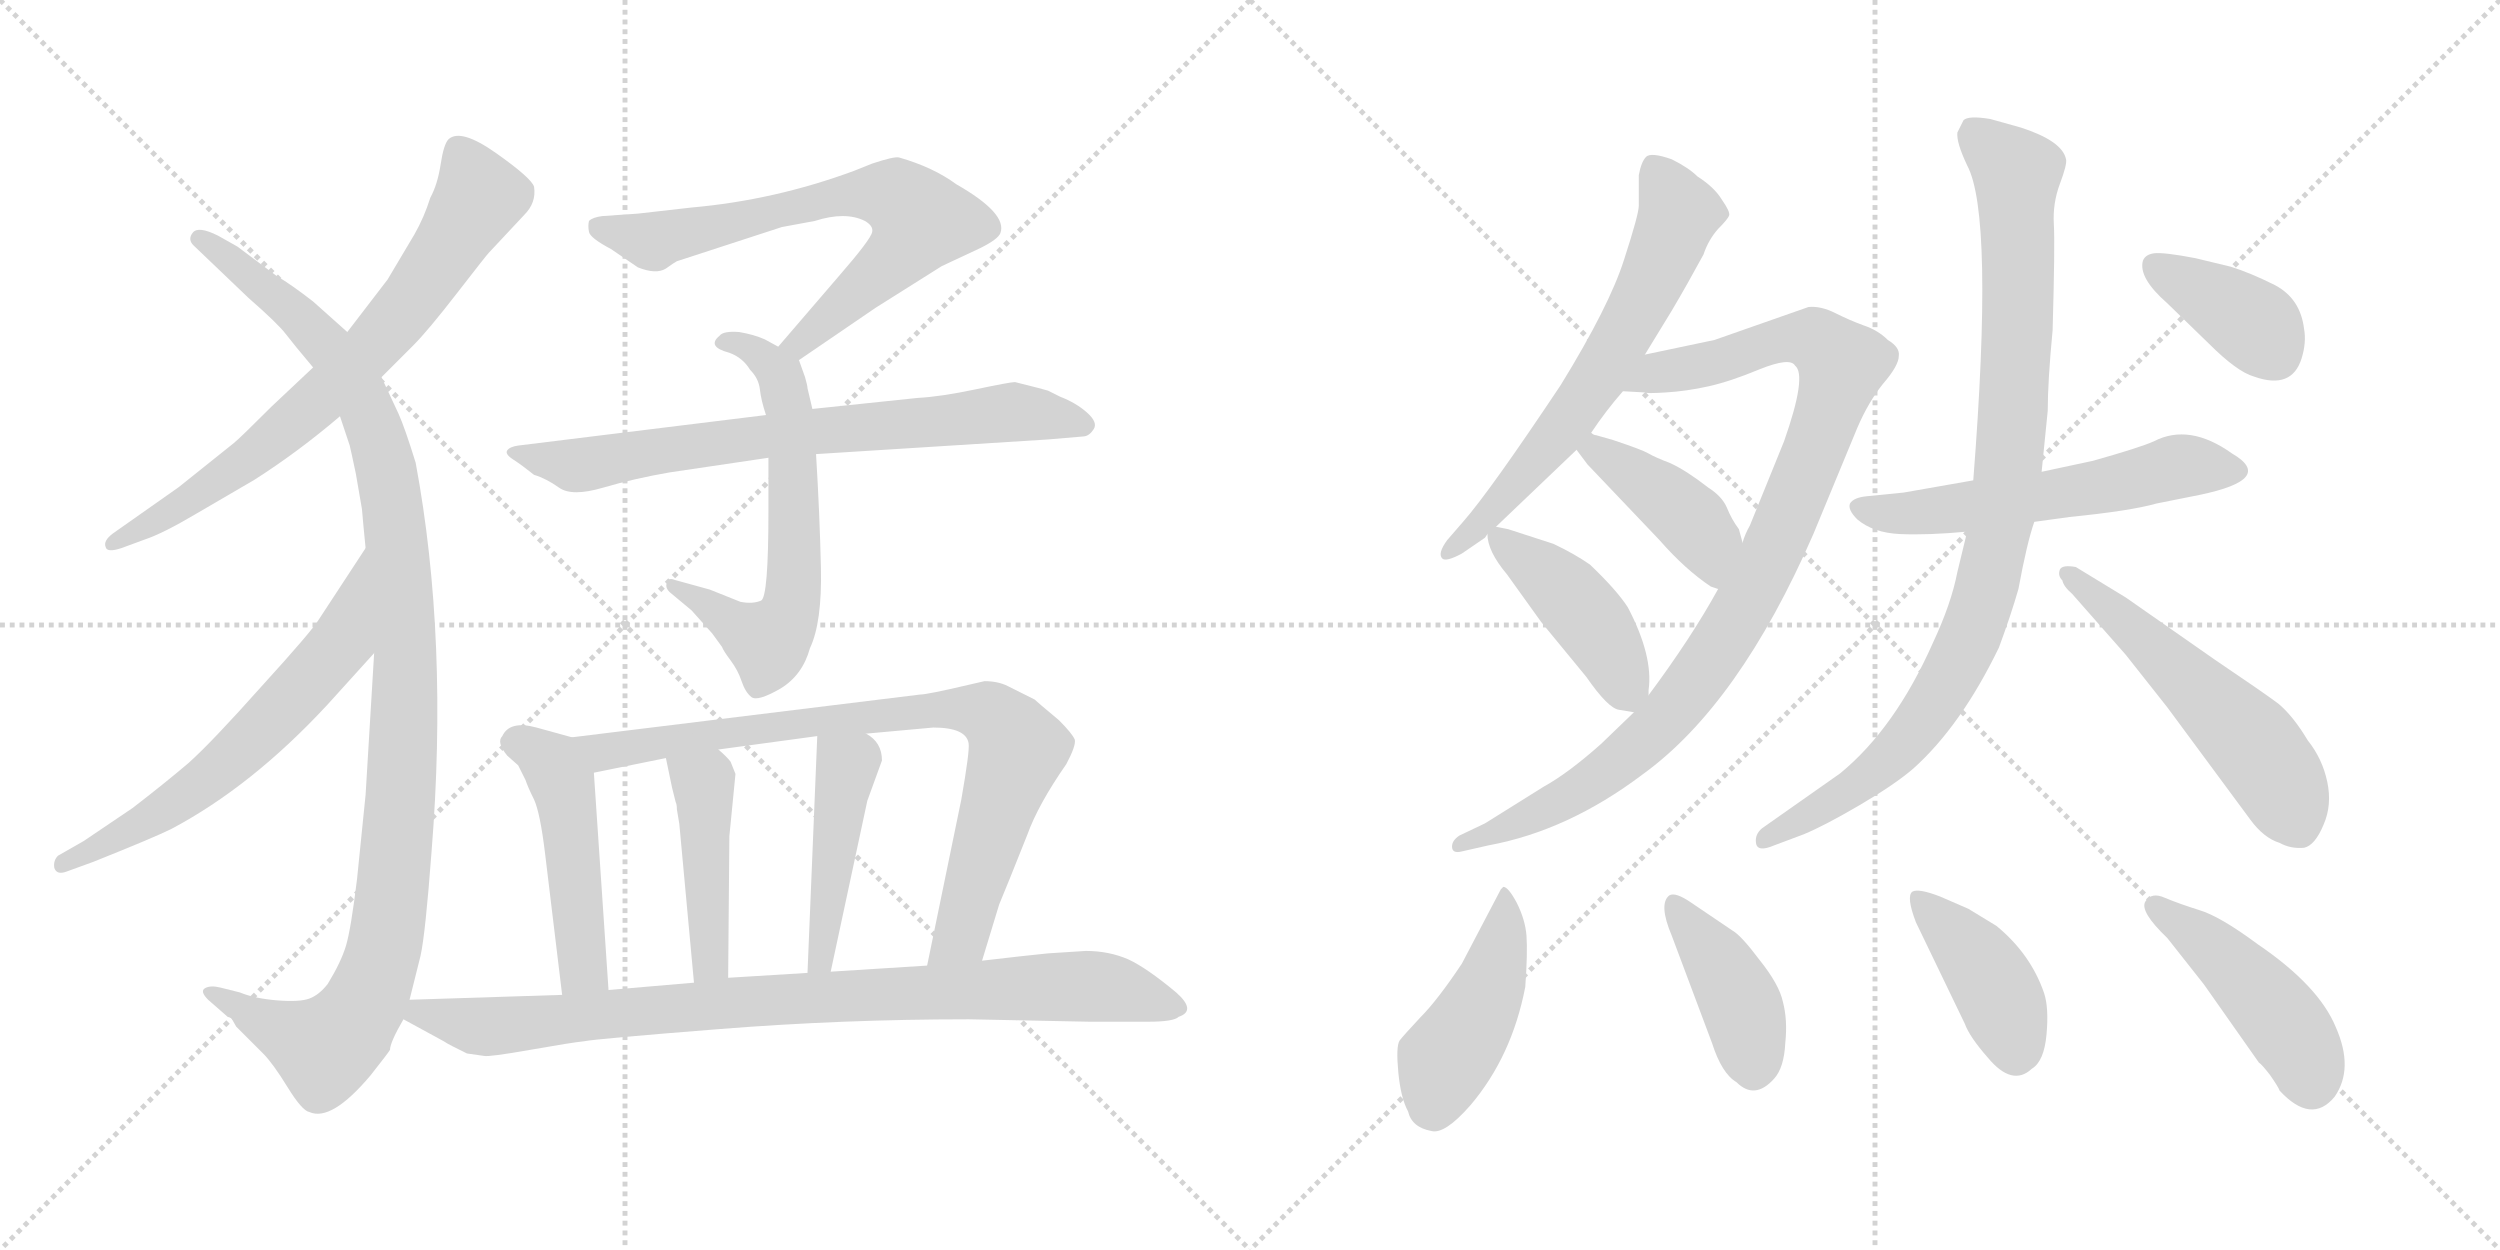 <svg version="1.1" viewBox="0 0 2048 1024" xmlns="http://www.w3.org/2000/svg">
  <g stroke="lightgray" stroke-dasharray="1,1" stroke-width="1" transform="scale(4, 4)">
    <line x1="0" y1="0" x2="256" y2="256"></line>
    <line x1="256" y1="0" x2="0" y2="256"></line>
    <line x1="128" y1="0" x2="128" y2="256"></line>
    <line x1="0" y1="128" x2="256" y2="128"></line>
    <line x1="256" y1="0" x2="512" y2="256"></line>
    <line x1="512" y1="0" x2="256" y2="256"></line>
    <line x1="384" y1="0" x2="384" y2="256"></line>
    <line x1="256" y1="128" x2="512" y2="128"></line>
  </g>
<g transform="scale(1, -1) translate(0, -850)">
   <style type="text/css">
    @keyframes keyframes0 {
      from {
       stroke: black;
       stroke-dashoffset: 718;
       stroke-width: 128;
       }
       70% {
       animation-timing-function: step-end;
       stroke: black;
       stroke-dashoffset: 0;
       stroke-width: 128;
       }
       to {
       stroke: black;
       stroke-width: 1024;
       }
       }
       #make-me-a-hanzi-animation-0 {
         animation: keyframes0 0.834s both;
         animation-delay: 0s;
         animation-timing-function: linear;
       }
    @keyframes keyframes1 {
      from {
       stroke: black;
       stroke-dashoffset: 1100;
       stroke-width: 128;
       }
       78% {
       animation-timing-function: step-end;
       stroke: black;
       stroke-dashoffset: 0;
       stroke-width: 128;
       }
       to {
       stroke: black;
       stroke-width: 1024;
       }
       }
       #make-me-a-hanzi-animation-1 {
         animation: keyframes1 1.145s both;
         animation-delay: 0.834s;
         animation-timing-function: linear;
       }
    @keyframes keyframes2 {
      from {
       stroke: black;
       stroke-dashoffset: 623;
       stroke-width: 128;
       }
       67% {
       animation-timing-function: step-end;
       stroke: black;
       stroke-dashoffset: 0;
       stroke-width: 128;
       }
       to {
       stroke: black;
       stroke-width: 1024;
       }
       }
       #make-me-a-hanzi-animation-2 {
         animation: keyframes2 0.757s both;
         animation-delay: 1.979s;
         animation-timing-function: linear;
       }
    @keyframes keyframes3 {
      from {
       stroke: black;
       stroke-dashoffset: 686;
       stroke-width: 128;
       }
       69% {
       animation-timing-function: step-end;
       stroke: black;
       stroke-dashoffset: 0;
       stroke-width: 128;
       }
       to {
       stroke: black;
       stroke-width: 1024;
       }
       }
       #make-me-a-hanzi-animation-3 {
         animation: keyframes3 0.808s both;
         animation-delay: 2.736s;
         animation-timing-function: linear;
       }
    @keyframes keyframes4 {
      from {
       stroke: black;
       stroke-dashoffset: 625;
       stroke-width: 128;
       }
       67% {
       animation-timing-function: step-end;
       stroke: black;
       stroke-dashoffset: 0;
       stroke-width: 128;
       }
       to {
       stroke: black;
       stroke-width: 1024;
       }
       }
       #make-me-a-hanzi-animation-4 {
         animation: keyframes4 0.759s both;
         animation-delay: 3.545s;
         animation-timing-function: linear;
       }
    @keyframes keyframes5 {
      from {
       stroke: black;
       stroke-dashoffset: 726;
       stroke-width: 128;
       }
       70% {
       animation-timing-function: step-end;
       stroke: black;
       stroke-dashoffset: 0;
       stroke-width: 128;
       }
       to {
       stroke: black;
       stroke-width: 1024;
       }
       }
       #make-me-a-hanzi-animation-5 {
         animation: keyframes5 0.841s both;
         animation-delay: 4.303s;
         animation-timing-function: linear;
       }
    @keyframes keyframes6 {
      from {
       stroke: black;
       stroke-dashoffset: 479;
       stroke-width: 128;
       }
       61% {
       animation-timing-function: step-end;
       stroke: black;
       stroke-dashoffset: 0;
       stroke-width: 128;
       }
       to {
       stroke: black;
       stroke-width: 1024;
       }
       }
       #make-me-a-hanzi-animation-6 {
         animation: keyframes6 0.64s both;
         animation-delay: 5.144s;
         animation-timing-function: linear;
       }
    @keyframes keyframes7 {
      from {
       stroke: black;
       stroke-dashoffset: 819;
       stroke-width: 128;
       }
       73% {
       animation-timing-function: step-end;
       stroke: black;
       stroke-dashoffset: 0;
       stroke-width: 128;
       }
       to {
       stroke: black;
       stroke-width: 1024;
       }
       }
       #make-me-a-hanzi-animation-7 {
         animation: keyframes7 0.917s both;
         animation-delay: 5.784s;
         animation-timing-function: linear;
       }
    @keyframes keyframes8 {
      from {
       stroke: black;
       stroke-dashoffset: 440;
       stroke-width: 128;
       }
       59% {
       animation-timing-function: step-end;
       stroke: black;
       stroke-dashoffset: 0;
       stroke-width: 128;
       }
       to {
       stroke: black;
       stroke-width: 1024;
       }
       }
       #make-me-a-hanzi-animation-8 {
         animation: keyframes8 0.608s both;
         animation-delay: 6.701s;
         animation-timing-function: linear;
       }
    @keyframes keyframes9 {
      from {
       stroke: black;
       stroke-dashoffset: 447;
       stroke-width: 128;
       }
       59% {
       animation-timing-function: step-end;
       stroke: black;
       stroke-dashoffset: 0;
       stroke-width: 128;
       }
       to {
       stroke: black;
       stroke-width: 1024;
       }
       }
       #make-me-a-hanzi-animation-9 {
         animation: keyframes9 0.614s both;
         animation-delay: 7.309s;
         animation-timing-function: linear;
       }
    @keyframes keyframes10 {
      from {
       stroke: black;
       stroke-dashoffset: 886;
       stroke-width: 128;
       }
       74% {
       animation-timing-function: step-end;
       stroke: black;
       stroke-dashoffset: 0;
       stroke-width: 128;
       }
       to {
       stroke: black;
       stroke-width: 1024;
       }
       }
       #make-me-a-hanzi-animation-10 {
         animation: keyframes10 0.971s both;
         animation-delay: 7.922s;
         animation-timing-function: linear;
       }
    @keyframes keyframes11 {
      from {
       stroke: black;
       stroke-dashoffset: 639;
       stroke-width: 128;
       }
       68% {
       animation-timing-function: step-end;
       stroke: black;
       stroke-dashoffset: 0;
       stroke-width: 128;
       }
       to {
       stroke: black;
       stroke-width: 1024;
       }
       }
       #make-me-a-hanzi-animation-11 {
         animation: keyframes11 0.77s both;
         animation-delay: 8.893s;
         animation-timing-function: linear;
       }
    @keyframes keyframes12 {
      from {
       stroke: black;
       stroke-dashoffset: 971;
       stroke-width: 128;
       }
       76% {
       animation-timing-function: step-end;
       stroke: black;
       stroke-dashoffset: 0;
       stroke-width: 128;
       }
       to {
       stroke: black;
       stroke-width: 1024;
       }
       }
       #make-me-a-hanzi-animation-12 {
         animation: keyframes12 1.04s both;
         animation-delay: 9.663s;
         animation-timing-function: linear;
       }
    @keyframes keyframes13 {
      from {
       stroke: black;
       stroke-dashoffset: 415;
       stroke-width: 128;
       }
       57% {
       animation-timing-function: step-end;
       stroke: black;
       stroke-dashoffset: 0;
       stroke-width: 128;
       }
       to {
       stroke: black;
       stroke-width: 1024;
       }
       }
       #make-me-a-hanzi-animation-13 {
         animation: keyframes13 0.588s both;
         animation-delay: 10.704s;
         animation-timing-function: linear;
       }
    @keyframes keyframes14 {
      from {
       stroke: black;
       stroke-dashoffset: 429;
       stroke-width: 128;
       }
       58% {
       animation-timing-function: step-end;
       stroke: black;
       stroke-dashoffset: 0;
       stroke-width: 128;
       }
       to {
       stroke: black;
       stroke-width: 1024;
       }
       }
       #make-me-a-hanzi-animation-14 {
         animation: keyframes14 0.599s both;
         animation-delay: 11.291s;
         animation-timing-function: linear;
       }
    @keyframes keyframes15 {
      from {
       stroke: black;
       stroke-dashoffset: 564;
       stroke-width: 128;
       }
       65% {
       animation-timing-function: step-end;
       stroke: black;
       stroke-dashoffset: 0;
       stroke-width: 128;
       }
       to {
       stroke: black;
       stroke-width: 1024;
       }
       }
       #make-me-a-hanzi-animation-15 {
         animation: keyframes15 0.709s both;
         animation-delay: 11.89s;
         animation-timing-function: linear;
       }
    @keyframes keyframes16 {
      from {
       stroke: black;
       stroke-dashoffset: 929;
       stroke-width: 128;
       }
       75% {
       animation-timing-function: step-end;
       stroke: black;
       stroke-dashoffset: 0;
       stroke-width: 128;
       }
       to {
       stroke: black;
       stroke-width: 1024;
       }
       }
       #make-me-a-hanzi-animation-16 {
         animation: keyframes16 1.006s both;
         animation-delay: 12.599s;
         animation-timing-function: linear;
       }
    @keyframes keyframes17 {
      from {
       stroke: black;
       stroke-dashoffset: 541;
       stroke-width: 128;
       }
       64% {
       animation-timing-function: step-end;
       stroke: black;
       stroke-dashoffset: 0;
       stroke-width: 128;
       }
       to {
       stroke: black;
       stroke-width: 1024;
       }
       }
       #make-me-a-hanzi-animation-17 {
         animation: keyframes17 0.69s both;
         animation-delay: 13.605s;
         animation-timing-function: linear;
       }
    @keyframes keyframes18 {
      from {
       stroke: black;
       stroke-dashoffset: 379;
       stroke-width: 128;
       }
       55% {
       animation-timing-function: step-end;
       stroke: black;
       stroke-dashoffset: 0;
       stroke-width: 128;
       }
       to {
       stroke: black;
       stroke-width: 1024;
       }
       }
       #make-me-a-hanzi-animation-18 {
         animation: keyframes18 0.558s both;
         animation-delay: 14.296s;
         animation-timing-function: linear;
       }
    @keyframes keyframes19 {
      from {
       stroke: black;
       stroke-dashoffset: 445;
       stroke-width: 128;
       }
       59% {
       animation-timing-function: step-end;
       stroke: black;
       stroke-dashoffset: 0;
       stroke-width: 128;
       }
       to {
       stroke: black;
       stroke-width: 1024;
       }
       }
       #make-me-a-hanzi-animation-19 {
         animation: keyframes19 0.612s both;
         animation-delay: 14.854s;
         animation-timing-function: linear;
       }
    @keyframes keyframes20 {
      from {
       stroke: black;
       stroke-dashoffset: 408;
       stroke-width: 128;
       }
       57% {
       animation-timing-function: step-end;
       stroke: black;
       stroke-dashoffset: 0;
       stroke-width: 128;
       }
       to {
       stroke: black;
       stroke-width: 1024;
       }
       }
       #make-me-a-hanzi-animation-20 {
         animation: keyframes20 0.582s both;
         animation-delay: 15.466s;
         animation-timing-function: linear;
       }
    @keyframes keyframes21 {
      from {
       stroke: black;
       stroke-dashoffset: 411;
       stroke-width: 128;
       }
       57% {
       animation-timing-function: step-end;
       stroke: black;
       stroke-dashoffset: 0;
       stroke-width: 128;
       }
       to {
       stroke: black;
       stroke-width: 1024;
       }
       }
       #make-me-a-hanzi-animation-21 {
         animation: keyframes21 0.584s both;
         animation-delay: 16.048s;
         animation-timing-function: linear;
       }
    @keyframes keyframes22 {
      from {
       stroke: black;
       stroke-dashoffset: 453;
       stroke-width: 128;
       }
       60% {
       animation-timing-function: step-end;
       stroke: black;
       stroke-dashoffset: 0;
       stroke-width: 128;
       }
       to {
       stroke: black;
       stroke-width: 1024;
       }
       }
       #make-me-a-hanzi-animation-22 {
         animation: keyframes22 0.619s both;
         animation-delay: 16.633s;
         animation-timing-function: linear;
       }
</style>
<path d="M 312.5 541.0 L 338.5 567.0 Q 350.5 579.0 374.5 610.0 Q 398.5 641.0 400.5 643.0 L 429.5 674.0 Q 439.5 684.0 437.5 697.0 Q 435.5 704.0 406.5 724.5 Q 377.5 745.0 367.5 736.0 Q 363.5 732.0 361.0 715.5 Q 358.5 699.0 352.5 688.0 Q 347.5 672.0 339.5 658.0 L 317.5 621.0 L 284.5 578.0 L 256.5 549.0 L 222.5 517.0 Q 196.5 491.0 191.5 487.0 L 146.5 451.0 L 92.5 413.0 Q 84.5 407.0 86.5 402.0 Q 87.5 397.0 99.5 401.0 L 118.5 408.0 Q 133.5 413.0 160.5 429.0 L 208.5 457.0 Q 244.5 480.0 278.5 509.0 L 312.5 541.0 Z" fill="lightgray"></path> 
<path d="M 335.5 31.0 L 344.5 67.0 Q 348.5 85.0 353.5 152.0 Q 367.5 326.0 340.5 471.0 Q 331.5 500.0 326.5 511.0 L 312.5 541.0 L 284.5 578.0 L 256.5 603.0 Q 238.5 617.0 226.5 624.0 L 194.5 648.0 L 178.5 657.0 Q 162.5 665.0 158.0 659.5 Q 153.5 654.0 158.5 649.0 L 203.5 606.0 Q 227.5 585.0 234.0 576.5 Q 240.5 568.0 256.5 549.0 L 278.5 509.0 L 286.5 485.0 Q 287.5 481.0 291.5 462.0 L 296.5 433.0 Q 297.5 421.0 299.5 401.0 L 306.5 315.0 L 299.5 199.0 L 292.5 130.0 Q 287.5 89.0 283.5 75.5 Q 279.5 62.0 268.5 44.0 Q 261.5 35.0 253.5 32.0 Q 245.5 29.0 227.0 30.5 Q 208.5 32.0 196.5 37.0 L 180.5 41.0 Q 172.5 43.0 168.0 40.5 Q 163.5 38.0 170.5 31.0 L 186.5 17.0 L 189.5 16.0 L 193.5 9.0 L 215.5 -13.0 Q 223.5 -21.0 235.5 -40.5 Q 247.5 -60.0 253.5 -61.0 Q 271.5 -69.0 303.5 -31.0 Q 318.5 -12.0 319.5 -10.0 Q 319.5 -4.0 330.5 15.0 L 335.5 31.0 Z" fill="lightgray"></path> 
<path d="M 299.5 401.0 L 261.5 343.0 Q 255.5 333.0 214.5 288.0 Q 173.5 242.0 154.5 225.0 Q 134.5 208.0 108.5 188.0 L 68.5 161.0 L 47.5 149.0 Q 43.5 145.0 44.5 139.0 Q 46.5 133.0 54.5 136.0 L 76.5 144.0 Q 126.5 164.0 140.5 171.0 Q 206.5 206.0 268.5 273.0 L 306.5 315.0 C 326.5 337.0 315.5 426.0 299.5 401.0 Z" fill="lightgray"></path> 
<path d="M 654.5 555.0 L 717.5 598.0 L 771.5 632.0 L 803.5 647.0 Q 817.5 654.0 819.5 659.0 Q 825.5 675.0 783.5 699.0 Q 764.5 713.0 736.5 721.0 Q 732.5 722.0 714.5 716.0 L 699.5 710.0 Q 634.5 686.0 566.5 680.0 L 522.5 675.0 L 493.5 673.0 Q 485.5 672.0 482.5 669.0 Q 481.5 665.0 482.5 660.0 Q 483.5 655.0 500.5 646.0 L 522.5 631.0 Q 537.5 625.0 545.5 630.0 Q 552.5 635.0 554.5 636.0 L 640.5 664.0 L 667.5 669.0 Q 692.5 677.0 708.5 669.0 Q 715.5 665.0 714.5 660.0 Q 713.5 654.0 686.5 623.0 L 637.5 566.0 C 617.5 543.0 629.5 538.0 654.5 555.0 Z" fill="lightgray"></path> 
<path d="M 665.5 515.0 L 661.5 532.0 Q 661.5 534.0 659.5 541.0 L 654.5 555.0 C 653.5 557.0 653.5 557.0 637.5 566.0 L 626.5 572.0 Q 617.5 576.0 605.5 578.0 Q 592.5 579.0 589.5 575.0 Q 578.5 566.0 597.5 561.0 Q 608.5 557.0 614.5 547.0 Q 621.5 540.0 622.5 531.0 Q 623.5 522.0 627.5 510.0 L 629.5 475.0 L 629.5 431.0 Q 629.5 361.0 623.5 358.0 Q 616.5 355.0 606.5 357.0 L 581.5 367.0 L 552.5 375.0 Q 547.5 377.0 546.5 373.0 Q 544.5 369.0 548.5 365.0 L 566.5 350.0 L 583.5 331.0 L 591.5 320.0 Q 592.5 317.0 598.5 309.0 Q 604.5 301.0 607.5 292.0 Q 610.5 283.0 615.5 279.0 Q 620.5 275.0 639.5 286.0 Q 657.5 297.0 663.5 319.0 Q 673.5 340.0 672.5 385.0 Q 671.5 429.0 668.5 478.0 L 665.5 515.0 Z" fill="lightgray"></path> 
<path d="M 831.5 537.0 Q 827.5 537.0 799.0 531.0 Q 770.5 525.0 751.5 524.0 L 665.5 515.0 L 627.5 510.0 L 424.5 485.0 Q 417.5 484.0 415.5 481.0 Q 413.5 478.0 420.5 473.5 Q 427.5 469.0 437.5 461.0 Q 447.5 458.0 458.0 450.5 Q 468.5 443.0 494.0 450.5 Q 519.5 458.0 548.5 463.0 L 629.5 475.0 L 668.5 478.0 L 858.5 490.0 Q 883.5 492.0 888.0 492.5 Q 892.5 493.0 896.0 498.5 Q 899.5 504.0 890.5 512.0 Q 881.5 520.0 868.5 525.0 L 858.5 530.0 Q 855.5 531.0 831.5 537.0 Z" fill="lightgray"></path> 
<path d="M 468.5 246.0 L 439.5 254.0 Q 417.5 260.0 411.5 247.0 Q 406.5 242.0 415.5 231.0 L 424.5 223.0 L 430.5 211.0 Q 432.5 205.0 437.5 195.0 Q 442.5 184.0 446.5 151.0 L 460.5 35.0 C 464.5 5.0 500.5 9.0 498.5 39.0 L 486.5 217.0 C 484.5 241.0 484.5 241.0 468.5 246.0 Z" fill="lightgray"></path> 
<path d="M 804.5 63.0 L 818.5 109.0 L 827.5 131.0 L 841.5 166.0 Q 850.5 191.0 873.5 224.0 Q 881.5 239.0 880.5 244.0 Q 878.5 249.0 867.5 260.0 Q 849.5 275.0 847.5 277.0 L 825.5 288.0 Q 817.5 292.0 806.5 292.0 L 793.5 289.0 Q 759.5 281.0 753.5 281.0 L 468.5 246.0 C 438.5 242.0 457.5 211.0 486.5 217.0 L 545.5 229.0 L 588.5 236.0 L 669.5 247.0 L 709.5 249.0 L 764.5 254.0 Q 791.5 254.0 793.5 241.0 Q 794.5 235.0 787.5 195.0 L 759.5 59.0 C 753.5 30.0 795.5 34.0 804.5 63.0 Z" fill="lightgray"></path> 
<path d="M 556.5 175.0 L 568.5 45.0 C 571.5 15.0 596.5 19.0 596.5 49.0 L 597.5 165.0 L 602.5 216.0 L 598.5 226.0 Q 595.5 230.0 588.5 236.0 C 566.5 256.0 539.5 258.0 545.5 229.0 L 550.5 205.0 L 553.5 193.0 Q 554.5 191.0 554.5 187.0 L 556.5 175.0 Z" fill="lightgray"></path> 
<path d="M 669.5 247.0 L 661.5 53.0 C 660.5 23.0 674.5 25.0 680.5 54.0 L 710.5 194.0 L 722.5 227.0 Q 722.5 242.0 709.5 249.0 C 684.5 266.0 670.5 276.0 669.5 247.0 Z" fill="lightgray"></path> 
<path d="M 330.5 15.0 L 363.5 -3.0 Q 366.5 -5.0 370.5 -7.0 L 382.5 -13.0 L 396.5 -15.0 Q 400.5 -16.0 434.5 -10.0 Q 468.5 -4.0 478.5 -3.0 Q 488.5 -1.0 589.5 7.0 Q 690.5 15.0 793.5 15.0 L 892.5 13.0 L 940.5 13.0 Q 961.5 13.0 965.5 17.0 Q 980.5 22.0 963.5 37.0 Q 939.5 57.0 924.5 64.0 Q 908.5 71.0 889.5 71.0 L 858.5 69.0 Q 838.5 67.0 804.5 63.0 L 759.5 59.0 L 680.5 54.0 L 661.5 53.0 L 596.5 49.0 L 568.5 45.0 L 498.5 39.0 L 460.5 35.0 L 335.5 31.0 C 305.5 30.0 304.5 29.0 330.5 15.0 Z" fill="lightgray"></path> 
<path d="M 1303.5 495.5 Q 1315.5 513.5 1329.5 529.5 L 1347.5 559.5 L 1369.5 595.5 Q 1382.5 617.5 1395.5 641.5 Q 1399.5 653.5 1407.5 662.5 Q 1415.5 670.5 1416.5 673.5 Q 1417.5 676.5 1410.5 686.5 Q 1404.5 696.5 1390.5 705.5 Q 1383.5 712.5 1369.5 719.5 Q 1352.5 725.5 1348.5 721.5 Q 1344.5 717.5 1342.5 706.5 L 1342.5 681.5 Q 1342.5 674.5 1330.5 637.5 Q 1318.5 599.5 1278.5 534.5 Q 1220.5 447.5 1198.5 422.5 L 1185.5 407.5 Q 1177.5 396.5 1181.5 392.5 Q 1184.5 389.5 1197.5 396.5 L 1216.5 409.5 L 1218.5 412.5 L 1225.5 418.5 L 1291.5 481.5 L 1303.5 495.5 Z" fill="lightgray"></path> 
<path d="M 1329.5 529.5 L 1347.5 528.5 Q 1348.5 527.5 1364.5 528.5 Q 1381.5 529.5 1399.5 533.5 Q 1417.5 537.5 1441.5 547.5 Q 1466.5 557.5 1470.5 550.5 Q 1480.5 542.5 1461.5 488.5 L 1433.5 419.5 Q 1429.5 412.5 1427.5 405.5 L 1407.5 367.5 Q 1385.5 327.5 1350.5 280.5 L 1338.5 266.5 L 1311.5 240.5 Q 1284.5 216.5 1264.5 205.5 L 1216.5 175.5 L 1195.5 165.5 Q 1189.5 161.5 1189.5 156.5 Q 1189.5 150.5 1197.5 152.5 L 1219.5 157.5 Q 1284.5 169.5 1345.5 215.5 Q 1424.5 272.5 1485.5 412.5 L 1521.5 499.5 Q 1530.5 520.5 1542.5 535.5 Q 1555.5 550.5 1555.5 558.5 Q 1556.5 565.5 1546.5 571.5 Q 1538.5 579.5 1526.5 583.5 Q 1515.5 587.5 1503.5 593.5 Q 1491.5 599.5 1481.5 598.5 L 1404.5 571.5 L 1347.5 559.5 C 1318.5 553.5 1299.5 531.5 1329.5 529.5 Z" fill="lightgray"></path> 
<path d="M 1427.5 405.5 L 1424.5 416.5 Q 1418.5 424.5 1414.5 434.5 Q 1410.5 443.5 1399.5 450.5 Q 1381.5 464.5 1368.5 470.5 Q 1355.5 475.5 1350.5 478.5 Q 1345.5 481.5 1321.5 489.5 L 1307.5 493.5 Q 1305.5 493.5 1303.5 495.5 C 1276.5 507.5 1273.5 505.5 1291.5 481.5 L 1300.5 469.5 L 1359.5 407.5 Q 1380.5 383.5 1401.5 369.5 L 1407.5 367.5 C 1435.5 358.5 1435.5 376.5 1427.5 405.5 Z" fill="lightgray"></path> 
<path d="M 1350.5 280.5 L 1350.5 284.5 Q 1354.5 312.5 1333.5 352.5 Q 1324.5 366.5 1302.5 387.5 Q 1289.5 396.5 1272.5 404.5 L 1235.5 416.5 L 1225.5 418.5 C 1217.5 420.5 1217.5 420.5 1218.5 412.5 Q 1218.5 398.5 1234.5 379.5 L 1262.5 340.5 L 1299.5 295.5 Q 1317.5 269.5 1326.5 268.5 L 1338.5 266.5 C 1349.5 264.5 1349.5 264.5 1350.5 280.5 Z" fill="lightgray"></path> 
<path d="M 1666.5 422.5 L 1695.5 426.5 Q 1745.5 431.5 1766.5 437.5 L 1801.5 444.5 Q 1864.5 457.5 1828.5 478.5 Q 1793.5 503.5 1764.5 488.5 Q 1753.5 483.5 1714.5 472.5 L 1672.5 463.5 L 1616.5 456.5 L 1559.5 446.5 L 1529.5 443.5 Q 1518.5 442.5 1515.5 437.5 Q 1513.5 432.5 1521.5 424.5 Q 1534.5 413.5 1556.5 412.5 Q 1579.5 411.5 1611.5 414.5 L 1666.5 422.5 Z" fill="lightgray"></path> 
<path d="M 1611.5 414.5 L 1603.5 381.5 Q 1598.5 355.5 1583.5 323.5 Q 1552.5 253.5 1507.5 216.5 L 1443.5 171.5 Q 1437.5 166.5 1438.5 159.5 Q 1439.5 151.5 1453.5 157.5 L 1477.5 166.5 Q 1494.5 173.5 1523.5 190.5 Q 1552.5 207.5 1567.5 220.5 Q 1606.5 255.5 1637.5 319.5 Q 1647.5 346.5 1653.5 367.5 Q 1660.5 405.5 1666.5 422.5 L 1672.5 463.5 L 1677.5 513.5 Q 1677.5 537.5 1681.5 579.5 Q 1683.5 649.5 1682.5 666.5 Q 1681.5 683.5 1687.5 699.5 Q 1693.5 715.5 1692.5 719.5 Q 1689.5 734.5 1655.5 745.5 L 1630.5 752.5 Q 1612.5 755.5 1608.5 751.5 L 1603.5 741.5 Q 1602.5 733.5 1611.5 714.5 Q 1633.5 673.5 1616.5 456.5 L 1611.5 414.5 Z" fill="lightgray"></path> 
<path d="M 1697.5 363.5 L 1741.5 313.5 L 1775.5 270.5 L 1843.5 178.5 Q 1854.5 163.5 1867.5 159.5 Q 1876.5 154.5 1887.5 155.5 Q 1896.5 157.5 1903.5 174.5 Q 1910.5 190.5 1906.5 209.5 Q 1902.5 228.5 1890.5 243.5 Q 1878.5 263.5 1866.5 273.5 Q 1854.5 282.5 1814.5 309.5 L 1741.5 360.5 L 1700.5 385.5 Q 1689.5 387.5 1687.5 383.5 Q 1685.5 378.5 1689.5 374.5 Q 1690.5 369.5 1697.5 363.5 Z" fill="lightgray"></path> 
<path d="M 1827.5 631.5 L 1798.5 638.5 Q 1772.5 643.5 1764.5 642.5 Q 1757.5 641.5 1755.5 636.5 Q 1751.5 622.5 1775.5 601.5 L 1809.5 568.5 Q 1832.5 545.5 1846.5 541.5 Q 1877.5 530.5 1885.5 556.5 Q 1889.5 569.5 1887.5 580.5 Q 1884.5 605.5 1863.5 616.5 Q 1843.5 626.5 1827.5 631.5 Z" fill="lightgray"></path> 
<path d="M 1231.5 123.5 L 1229.5 121.5 L 1197.5 60.5 Q 1177.5 30.5 1163.5 16.5 Q 1149.5 1.5 1146.5 -2.5 Q 1143.5 -7.5 1145.5 -28.5 Q 1147.5 -49.5 1153.5 -60.5 Q 1156.5 -73.5 1172.5 -76.5 Q 1183.5 -79.5 1204.5 -55.5 Q 1238.5 -15.5 1249.5 41.5 Q 1251.5 69.5 1250.5 83.5 Q 1249.5 96.5 1242.5 110.5 Q 1235.5 123.5 1231.5 123.5 Z" fill="lightgray"></path> 
<path d="M 1419.5 87.5 L 1385.5 110.5 Q 1372.5 119.5 1367.5 116.5 Q 1358.5 109.5 1369.5 83.5 L 1402.5 -4.5 Q 1410.5 -29.5 1422.5 -36.5 Q 1437.5 -51.5 1453.5 -33.5 Q 1461.5 -24.5 1462.5 -4.5 Q 1464.5 14.5 1460.5 29.5 Q 1457.5 43.5 1441.5 63.5 Q 1426.5 83.5 1419.5 87.5 Z" fill="lightgray"></path> 
<path d="M 1569.5 94.5 L 1609.5 11.5 Q 1613.5 0.5 1628.5 -16.5 Q 1648.5 -40.5 1664.5 -25.5 Q 1674.5 -19.5 1676.5 2.5 Q 1678.5 24.5 1674.5 36.5 Q 1663.5 68.5 1635.5 91.5 L 1612.5 105.5 L 1589.5 115.5 Q 1571.5 122.5 1566.5 119.5 Q 1561.5 115.5 1569.5 94.5 Z" fill="lightgray"></path> 
<path d="M 1912.5 -48.5 Q 1928.5 -25.5 1913.5 8.5 Q 1899.5 42.5 1849.5 76.5 Q 1818.5 99.5 1801.5 104.5 Q 1785.5 109.5 1773.5 114.5 Q 1762.5 119.5 1757.5 111.5 Q 1752.5 103.5 1775.5 81.5 L 1805.5 43.5 L 1850.5 -20.5 Q 1852.5 -21.5 1859.5 -30.5 Q 1866.5 -40.5 1867.5 -43.5 Q 1893.5 -71.5 1912.5 -48.5 Z" fill="lightgray"></path> 
      <clipPath id="make-me-a-hanzi-clip-0">
      <path d="M 312.5 541.0 L 338.5 567.0 Q 350.5 579.0 374.5 610.0 Q 398.5 641.0 400.5 643.0 L 429.5 674.0 Q 439.5 684.0 437.5 697.0 Q 435.5 704.0 406.5 724.5 Q 377.5 745.0 367.5 736.0 Q 363.5 732.0 361.0 715.5 Q 358.5 699.0 352.5 688.0 Q 347.5 672.0 339.5 658.0 L 317.5 621.0 L 284.5 578.0 L 256.5 549.0 L 222.5 517.0 Q 196.5 491.0 191.5 487.0 L 146.5 451.0 L 92.5 413.0 Q 84.5 407.0 86.5 402.0 Q 87.5 397.0 99.5 401.0 L 118.5 408.0 Q 133.5 413.0 160.5 429.0 L 208.5 457.0 Q 244.5 480.0 278.5 509.0 L 312.5 541.0 Z" fill="lightgray"></path>
      </clipPath>
      <path clip-path="url(#make-me-a-hanzi-clip-0)" d="M 374.5 728.0 L 393.5 690.0 L 330.5 595.0 L 269.5 530.0 L 205.5 475.0 L 93.5 405.0 " fill="none" id="make-me-a-hanzi-animation-0" stroke-dasharray="590 1180" stroke-linecap="round"></path>

      <clipPath id="make-me-a-hanzi-clip-1">
      <path d="M 335.5 31.0 L 344.5 67.0 Q 348.5 85.0 353.5 152.0 Q 367.5 326.0 340.5 471.0 Q 331.5 500.0 326.5 511.0 L 312.5 541.0 L 284.5 578.0 L 256.5 603.0 Q 238.5 617.0 226.5 624.0 L 194.5 648.0 L 178.5 657.0 Q 162.5 665.0 158.0 659.5 Q 153.5 654.0 158.5 649.0 L 203.5 606.0 Q 227.5 585.0 234.0 576.5 Q 240.5 568.0 256.5 549.0 L 278.5 509.0 L 286.5 485.0 Q 287.5 481.0 291.5 462.0 L 296.5 433.0 Q 297.5 421.0 299.5 401.0 L 306.5 315.0 L 299.5 199.0 L 292.5 130.0 Q 287.5 89.0 283.5 75.5 Q 279.5 62.0 268.5 44.0 Q 261.5 35.0 253.5 32.0 Q 245.5 29.0 227.0 30.5 Q 208.5 32.0 196.5 37.0 L 180.5 41.0 Q 172.5 43.0 168.0 40.5 Q 163.5 38.0 170.5 31.0 L 186.5 17.0 L 189.5 16.0 L 193.5 9.0 L 215.5 -13.0 Q 223.5 -21.0 235.5 -40.5 Q 247.5 -60.0 253.5 -61.0 Q 271.5 -69.0 303.5 -31.0 Q 318.5 -12.0 319.5 -10.0 Q 319.5 -4.0 330.5 15.0 L 335.5 31.0 Z" fill="lightgray"></path>
      </clipPath>
      <path clip-path="url(#make-me-a-hanzi-clip-1)" d="M 163.5 654.0 L 241.5 595.0 L 273.5 560.0 L 299.5 517.0 L 322.5 431.0 L 332.5 310.0 L 320.5 108.0 L 310.5 56.0 L 296.5 23.0 L 266.5 -9.0 L 174.5 37.0 " fill="none" id="make-me-a-hanzi-animation-1" stroke-dasharray="972 1944" stroke-linecap="round"></path>

      <clipPath id="make-me-a-hanzi-clip-2">
      <path d="M 299.5 401.0 L 261.5 343.0 Q 255.5 333.0 214.5 288.0 Q 173.5 242.0 154.5 225.0 Q 134.5 208.0 108.5 188.0 L 68.5 161.0 L 47.5 149.0 Q 43.5 145.0 44.5 139.0 Q 46.5 133.0 54.5 136.0 L 76.5 144.0 Q 126.5 164.0 140.5 171.0 Q 206.5 206.0 268.5 273.0 L 306.5 315.0 C 326.5 337.0 315.5 426.0 299.5 401.0 Z" fill="lightgray"></path>
      </clipPath>
      <path clip-path="url(#make-me-a-hanzi-clip-2)" d="M 298.5 394.0 L 279.5 324.0 L 234.5 272.0 L 160.5 204.0 L 51.5 143.0 " fill="none" id="make-me-a-hanzi-animation-2" stroke-dasharray="495 990" stroke-linecap="round"></path>

      <clipPath id="make-me-a-hanzi-clip-3">
      <path d="M 654.5 555.0 L 717.5 598.0 L 771.5 632.0 L 803.5 647.0 Q 817.5 654.0 819.5 659.0 Q 825.5 675.0 783.5 699.0 Q 764.5 713.0 736.5 721.0 Q 732.5 722.0 714.5 716.0 L 699.5 710.0 Q 634.5 686.0 566.5 680.0 L 522.5 675.0 L 493.5 673.0 Q 485.5 672.0 482.5 669.0 Q 481.5 665.0 482.5 660.0 Q 483.5 655.0 500.5 646.0 L 522.5 631.0 Q 537.5 625.0 545.5 630.0 Q 552.5 635.0 554.5 636.0 L 640.5 664.0 L 667.5 669.0 Q 692.5 677.0 708.5 669.0 Q 715.5 665.0 714.5 660.0 Q 713.5 654.0 686.5 623.0 L 637.5 566.0 C 617.5 543.0 629.5 538.0 654.5 555.0 Z" fill="lightgray"></path>
      </clipPath>
      <path clip-path="url(#make-me-a-hanzi-clip-3)" d="M 490.5 665.0 L 537.5 653.0 L 697.5 691.0 L 729.5 690.0 L 750.5 675.0 L 754.5 669.0 L 736.5 642.0 L 655.5 568.0 L 645.5 569.0 " fill="none" id="make-me-a-hanzi-animation-3" stroke-dasharray="558 1116" stroke-linecap="round"></path>

      <clipPath id="make-me-a-hanzi-clip-4">
      <path d="M 665.5 515.0 L 661.5 532.0 Q 661.5 534.0 659.5 541.0 L 654.5 555.0 C 653.5 557.0 653.5 557.0 637.5 566.0 L 626.5 572.0 Q 617.5 576.0 605.5 578.0 Q 592.5 579.0 589.5 575.0 Q 578.5 566.0 597.5 561.0 Q 608.5 557.0 614.5 547.0 Q 621.5 540.0 622.5 531.0 Q 623.5 522.0 627.5 510.0 L 629.5 475.0 L 629.5 431.0 Q 629.5 361.0 623.5 358.0 Q 616.5 355.0 606.5 357.0 L 581.5 367.0 L 552.5 375.0 Q 547.5 377.0 546.5 373.0 Q 544.5 369.0 548.5 365.0 L 566.5 350.0 L 583.5 331.0 L 591.5 320.0 Q 592.5 317.0 598.5 309.0 Q 604.5 301.0 607.5 292.0 Q 610.5 283.0 615.5 279.0 Q 620.5 275.0 639.5 286.0 Q 657.5 297.0 663.5 319.0 Q 673.5 340.0 672.5 385.0 Q 671.5 429.0 668.5 478.0 L 665.5 515.0 Z" fill="lightgray"></path>
      </clipPath>
      <path clip-path="url(#make-me-a-hanzi-clip-4)" d="M 593.5 568.0 L 617.5 563.0 L 639.5 541.0 L 649.5 468.0 L 649.5 362.0 L 642.5 340.0 L 626.5 325.0 L 550.5 370.0 " fill="none" id="make-me-a-hanzi-animation-4" stroke-dasharray="497 994" stroke-linecap="round"></path>

      <clipPath id="make-me-a-hanzi-clip-5">
      <path d="M 831.5 537.0 Q 827.5 537.0 799.0 531.0 Q 770.5 525.0 751.5 524.0 L 665.5 515.0 L 627.5 510.0 L 424.5 485.0 Q 417.5 484.0 415.5 481.0 Q 413.5 478.0 420.5 473.5 Q 427.5 469.0 437.5 461.0 Q 447.5 458.0 458.0 450.5 Q 468.5 443.0 494.0 450.5 Q 519.5 458.0 548.5 463.0 L 629.5 475.0 L 668.5 478.0 L 858.5 490.0 Q 883.5 492.0 888.0 492.5 Q 892.5 493.0 896.0 498.5 Q 899.5 504.0 890.5 512.0 Q 881.5 520.0 868.5 525.0 L 858.5 530.0 Q 855.5 531.0 831.5 537.0 Z" fill="lightgray"></path>
      </clipPath>
      <path clip-path="url(#make-me-a-hanzi-clip-5)" d="M 421.5 480.0 L 470.5 469.0 L 606.5 490.0 L 835.5 513.0 L 886.5 503.0 " fill="none" id="make-me-a-hanzi-animation-5" stroke-dasharray="598 1196" stroke-linecap="round"></path>

      <clipPath id="make-me-a-hanzi-clip-6">
      <path d="M 468.5 246.0 L 439.5 254.0 Q 417.5 260.0 411.5 247.0 Q 406.5 242.0 415.5 231.0 L 424.5 223.0 L 430.5 211.0 Q 432.5 205.0 437.5 195.0 Q 442.5 184.0 446.5 151.0 L 460.5 35.0 C 464.5 5.0 500.5 9.0 498.5 39.0 L 486.5 217.0 C 484.5 241.0 484.5 241.0 468.5 246.0 Z" fill="lightgray"></path>
      </clipPath>
      <path clip-path="url(#make-me-a-hanzi-clip-6)" d="M 422.5 241.0 L 441.5 234.0 L 461.5 208.0 L 477.5 56.0 L 491.5 46.0 " fill="none" id="make-me-a-hanzi-animation-6" stroke-dasharray="351 702" stroke-linecap="round"></path>

      <clipPath id="make-me-a-hanzi-clip-7">
      <path d="M 804.5 63.0 L 818.5 109.0 L 827.5 131.0 L 841.5 166.0 Q 850.5 191.0 873.5 224.0 Q 881.5 239.0 880.5 244.0 Q 878.5 249.0 867.5 260.0 Q 849.5 275.0 847.5 277.0 L 825.5 288.0 Q 817.5 292.0 806.5 292.0 L 793.5 289.0 Q 759.5 281.0 753.5 281.0 L 468.5 246.0 C 438.5 242.0 457.5 211.0 486.5 217.0 L 545.5 229.0 L 588.5 236.0 L 669.5 247.0 L 709.5 249.0 L 764.5 254.0 Q 791.5 254.0 793.5 241.0 Q 794.5 235.0 787.5 195.0 L 759.5 59.0 C 753.5 30.0 795.5 34.0 804.5 63.0 Z" fill="lightgray"></path>
      </clipPath>
      <path clip-path="url(#make-me-a-hanzi-clip-7)" d="M 476.5 244.0 L 485.5 237.0 L 505.5 235.0 L 667.5 260.0 L 787.5 270.0 L 811.5 263.0 L 833.5 236.0 L 787.5 84.0 L 766.5 65.0 " fill="none" id="make-me-a-hanzi-animation-7" stroke-dasharray="691 1382" stroke-linecap="round"></path>

      <clipPath id="make-me-a-hanzi-clip-8">
      <path d="M 556.5 175.0 L 568.5 45.0 C 571.5 15.0 596.5 19.0 596.5 49.0 L 597.5 165.0 L 602.5 216.0 L 598.5 226.0 Q 595.5 230.0 588.5 236.0 C 566.5 256.0 539.5 258.0 545.5 229.0 L 550.5 205.0 L 553.5 193.0 Q 554.5 191.0 554.5 187.0 L 556.5 175.0 Z" fill="lightgray"></path>
      </clipPath>
      <path clip-path="url(#make-me-a-hanzi-clip-8)" d="M 553.5 224.0 L 570.5 213.0 L 577.5 199.0 L 581.5 62.0 L 574.5 53.0 " fill="none" id="make-me-a-hanzi-animation-8" stroke-dasharray="312 624" stroke-linecap="round"></path>

      <clipPath id="make-me-a-hanzi-clip-9">
      <path d="M 669.5 247.0 L 661.5 53.0 C 660.5 23.0 674.5 25.0 680.5 54.0 L 710.5 194.0 L 722.5 227.0 Q 722.5 242.0 709.5 249.0 C 684.5 266.0 670.5 276.0 669.5 247.0 Z" fill="lightgray"></path>
      </clipPath>
      <path clip-path="url(#make-me-a-hanzi-clip-9)" d="M 676.5 239.0 L 693.5 219.0 L 673.5 65.0 L 665.5 60.0 " fill="none" id="make-me-a-hanzi-animation-9" stroke-dasharray="319 638" stroke-linecap="round"></path>

      <clipPath id="make-me-a-hanzi-clip-10">
      <path d="M 330.5 15.0 L 363.5 -3.0 Q 366.5 -5.0 370.5 -7.0 L 382.5 -13.0 L 396.5 -15.0 Q 400.5 -16.0 434.5 -10.0 Q 468.5 -4.0 478.5 -3.0 Q 488.5 -1.0 589.5 7.0 Q 690.5 15.0 793.5 15.0 L 892.5 13.0 L 940.5 13.0 Q 961.5 13.0 965.5 17.0 Q 980.5 22.0 963.5 37.0 Q 939.5 57.0 924.5 64.0 Q 908.5 71.0 889.5 71.0 L 858.5 69.0 Q 838.5 67.0 804.5 63.0 L 759.5 59.0 L 680.5 54.0 L 661.5 53.0 L 596.5 49.0 L 568.5 45.0 L 498.5 39.0 L 460.5 35.0 L 335.5 31.0 C 305.5 30.0 304.5 29.0 330.5 15.0 Z" fill="lightgray"></path>
      </clipPath>
      <path clip-path="url(#make-me-a-hanzi-clip-10)" d="M 338.5 17.0 L 345.5 21.0 L 392.5 9.0 L 421.5 10.0 L 617.5 30.0 L 868.5 42.0 L 917.5 39.0 L 962.5 27.0 " fill="none" id="make-me-a-hanzi-animation-10" stroke-dasharray="758 1516" stroke-linecap="round"></path>

      <clipPath id="make-me-a-hanzi-clip-11">
      <path d="M 1303.5 495.5 Q 1315.5 513.5 1329.5 529.5 L 1347.5 559.5 L 1369.5 595.5 Q 1382.5 617.5 1395.5 641.5 Q 1399.5 653.5 1407.5 662.5 Q 1415.5 670.5 1416.5 673.5 Q 1417.5 676.5 1410.5 686.5 Q 1404.5 696.5 1390.5 705.5 Q 1383.5 712.5 1369.5 719.5 Q 1352.5 725.5 1348.5 721.5 Q 1344.5 717.5 1342.5 706.5 L 1342.5 681.5 Q 1342.5 674.5 1330.5 637.5 Q 1318.5 599.5 1278.5 534.5 Q 1220.5 447.5 1198.5 422.5 L 1185.5 407.5 Q 1177.5 396.5 1181.5 392.5 Q 1184.5 389.5 1197.5 396.5 L 1216.5 409.5 L 1218.5 412.5 L 1225.5 418.5 L 1291.5 481.5 L 1303.5 495.5 Z" fill="lightgray"></path>
      </clipPath>
      <path clip-path="url(#make-me-a-hanzi-clip-11)" d="M 1353.5 714.5 L 1373.5 672.5 L 1343.5 600.5 L 1272.5 489.5 L 1206.5 414.5 L 1184.5 399.5 " fill="none" id="make-me-a-hanzi-animation-11" stroke-dasharray="511 1022" stroke-linecap="round"></path>

      <clipPath id="make-me-a-hanzi-clip-12">
      <path d="M 1329.5 529.5 L 1347.5 528.5 Q 1348.5 527.5 1364.5 528.5 Q 1381.5 529.5 1399.5 533.5 Q 1417.5 537.5 1441.5 547.5 Q 1466.5 557.5 1470.5 550.5 Q 1480.5 542.5 1461.5 488.5 L 1433.5 419.5 Q 1429.5 412.5 1427.5 405.5 L 1407.5 367.5 Q 1385.5 327.5 1350.5 280.5 L 1338.5 266.5 L 1311.5 240.5 Q 1284.5 216.5 1264.5 205.5 L 1216.5 175.5 L 1195.5 165.5 Q 1189.5 161.5 1189.5 156.5 Q 1189.5 150.5 1197.5 152.5 L 1219.5 157.5 Q 1284.5 169.5 1345.5 215.5 Q 1424.5 272.5 1485.5 412.5 L 1521.5 499.5 Q 1530.5 520.5 1542.5 535.5 Q 1555.5 550.5 1555.5 558.5 Q 1556.5 565.5 1546.5 571.5 Q 1538.5 579.5 1526.5 583.5 Q 1515.5 587.5 1503.5 593.5 Q 1491.5 599.5 1481.5 598.5 L 1404.5 571.5 L 1347.5 559.5 C 1318.5 553.5 1299.5 531.5 1329.5 529.5 Z" fill="lightgray"></path>
      </clipPath>
      <path clip-path="url(#make-me-a-hanzi-clip-12)" d="M 1334.5 533.5 L 1358.5 545.5 L 1471.5 572.5 L 1488.5 570.5 L 1509.5 551.5 L 1452.5 397.5 L 1388.5 290.5 L 1355.5 251.5 L 1314.5 216.5 L 1251.5 179.5 L 1195.5 158.5 " fill="none" id="make-me-a-hanzi-animation-12" stroke-dasharray="843 1686" stroke-linecap="round"></path>

      <clipPath id="make-me-a-hanzi-clip-13">
      <path d="M 1427.5 405.5 L 1424.5 416.5 Q 1418.5 424.5 1414.5 434.5 Q 1410.5 443.5 1399.5 450.5 Q 1381.5 464.5 1368.5 470.5 Q 1355.5 475.5 1350.5 478.5 Q 1345.5 481.5 1321.5 489.5 L 1307.5 493.5 Q 1305.5 493.5 1303.5 495.5 C 1276.5 507.5 1273.5 505.5 1291.5 481.5 L 1300.5 469.5 L 1359.5 407.5 Q 1380.5 383.5 1401.5 369.5 L 1407.5 367.5 C 1435.5 358.5 1435.5 376.5 1427.5 405.5 Z" fill="lightgray"></path>
      </clipPath>
      <path clip-path="url(#make-me-a-hanzi-clip-13)" d="M 1303.5 489.5 L 1307.5 480.5 L 1390.5 417.5 L 1406.5 375.5 " fill="none" id="make-me-a-hanzi-animation-13" stroke-dasharray="287 574" stroke-linecap="round"></path>

      <clipPath id="make-me-a-hanzi-clip-14">
      <path d="M 1350.5 280.5 L 1350.5 284.5 Q 1354.5 312.5 1333.5 352.5 Q 1324.5 366.5 1302.5 387.5 Q 1289.5 396.5 1272.5 404.5 L 1235.5 416.5 L 1225.5 418.5 C 1217.5 420.5 1217.5 420.5 1218.5 412.5 Q 1218.5 398.5 1234.5 379.5 L 1262.5 340.5 L 1299.5 295.5 Q 1317.5 269.5 1326.5 268.5 L 1338.5 266.5 C 1349.5 264.5 1349.5 264.5 1350.5 280.5 Z" fill="lightgray"></path>
      </clipPath>
      <path clip-path="url(#make-me-a-hanzi-clip-14)" d="M 1227.5 409.5 L 1304.5 339.5 L 1333.5 276.5 " fill="none" id="make-me-a-hanzi-animation-14" stroke-dasharray="301 602" stroke-linecap="round"></path>

      <clipPath id="make-me-a-hanzi-clip-15">
      <path d="M 1666.5 422.5 L 1695.5 426.5 Q 1745.5 431.5 1766.5 437.5 L 1801.5 444.5 Q 1864.5 457.5 1828.5 478.5 Q 1793.5 503.5 1764.5 488.5 Q 1753.5 483.5 1714.5 472.5 L 1672.5 463.5 L 1616.5 456.5 L 1559.5 446.5 L 1529.5 443.5 Q 1518.5 442.5 1515.5 437.5 Q 1513.5 432.5 1521.5 424.5 Q 1534.5 413.5 1556.5 412.5 Q 1579.5 411.5 1611.5 414.5 L 1666.5 422.5 Z" fill="lightgray"></path>
      </clipPath>
      <path clip-path="url(#make-me-a-hanzi-clip-15)" d="M 1525.5 434.5 L 1574.5 430.5 L 1719.5 450.5 L 1784.5 468.5 L 1829.5 466.5 " fill="none" id="make-me-a-hanzi-animation-15" stroke-dasharray="436 872" stroke-linecap="round"></path>

      <clipPath id="make-me-a-hanzi-clip-16">
      <path d="M 1611.5 414.5 L 1603.5 381.5 Q 1598.5 355.5 1583.5 323.5 Q 1552.5 253.5 1507.5 216.5 L 1443.5 171.5 Q 1437.5 166.5 1438.5 159.5 Q 1439.5 151.5 1453.5 157.5 L 1477.5 166.5 Q 1494.5 173.5 1523.5 190.5 Q 1552.5 207.5 1567.5 220.5 Q 1606.5 255.5 1637.5 319.5 Q 1647.5 346.5 1653.5 367.5 Q 1660.5 405.5 1666.5 422.5 L 1672.5 463.5 L 1677.5 513.5 Q 1677.5 537.5 1681.5 579.5 Q 1683.5 649.5 1682.5 666.5 Q 1681.5 683.5 1687.5 699.5 Q 1693.5 715.5 1692.5 719.5 Q 1689.5 734.5 1655.5 745.5 L 1630.5 752.5 Q 1612.5 755.5 1608.5 751.5 L 1603.5 741.5 Q 1602.5 733.5 1611.5 714.5 Q 1633.5 673.5 1616.5 456.5 L 1611.5 414.5 Z" fill="lightgray"></path>
      </clipPath>
      <path clip-path="url(#make-me-a-hanzi-clip-16)" d="M 1615.5 741.5 L 1652.5 704.5 L 1649.5 519.5 L 1637.5 412.5 L 1624.5 358.5 L 1597.5 294.5 L 1551.5 232.5 L 1522.5 207.5 L 1446.5 163.5 " fill="none" id="make-me-a-hanzi-animation-16" stroke-dasharray="801 1602" stroke-linecap="round"></path>

      <clipPath id="make-me-a-hanzi-clip-17">
      <path d="M 1697.5 363.5 L 1741.5 313.5 L 1775.5 270.5 L 1843.5 178.5 Q 1854.5 163.5 1867.5 159.5 Q 1876.5 154.5 1887.5 155.5 Q 1896.5 157.5 1903.5 174.5 Q 1910.5 190.5 1906.5 209.5 Q 1902.5 228.5 1890.5 243.5 Q 1878.5 263.5 1866.5 273.5 Q 1854.5 282.5 1814.5 309.5 L 1741.5 360.5 L 1700.5 385.5 Q 1689.5 387.5 1687.5 383.5 Q 1685.5 378.5 1689.5 374.5 Q 1690.5 369.5 1697.5 363.5 Z" fill="lightgray"></path>
      </clipPath>
      <path clip-path="url(#make-me-a-hanzi-clip-17)" d="M 1694.5 380.5 L 1844.5 241.5 L 1866.5 211.5 L 1882.5 171.5 " fill="none" id="make-me-a-hanzi-animation-17" stroke-dasharray="413 826" stroke-linecap="round"></path>

      <clipPath id="make-me-a-hanzi-clip-18">
      <path d="M 1827.5 631.5 L 1798.5 638.5 Q 1772.5 643.5 1764.5 642.5 Q 1757.5 641.5 1755.5 636.5 Q 1751.5 622.5 1775.5 601.5 L 1809.5 568.5 Q 1832.5 545.5 1846.5 541.5 Q 1877.5 530.5 1885.5 556.5 Q 1889.5 569.5 1887.5 580.5 Q 1884.5 605.5 1863.5 616.5 Q 1843.5 626.5 1827.5 631.5 Z" fill="lightgray"></path>
      </clipPath>
      <path clip-path="url(#make-me-a-hanzi-clip-18)" d="M 1765.5 631.5 L 1848.5 583.5 L 1863.5 560.5 " fill="none" id="make-me-a-hanzi-animation-18" stroke-dasharray="251 502" stroke-linecap="round"></path>

      <clipPath id="make-me-a-hanzi-clip-19">
      <path d="M 1231.5 123.5 L 1229.5 121.5 L 1197.5 60.5 Q 1177.5 30.5 1163.5 16.5 Q 1149.5 1.5 1146.5 -2.5 Q 1143.5 -7.5 1145.5 -28.5 Q 1147.5 -49.5 1153.5 -60.5 Q 1156.5 -73.5 1172.5 -76.5 Q 1183.5 -79.5 1204.5 -55.5 Q 1238.5 -15.5 1249.5 41.5 Q 1251.5 69.5 1250.5 83.5 Q 1249.5 96.5 1242.5 110.5 Q 1235.5 123.5 1231.5 123.5 Z" fill="lightgray"></path>
      </clipPath>
      <path clip-path="url(#make-me-a-hanzi-clip-19)" d="M 1232.5 120.5 L 1232.5 86.5 L 1223.5 51.5 L 1207.5 14.5 L 1183.5 -19.5 L 1174.5 -55.5 " fill="none" id="make-me-a-hanzi-animation-19" stroke-dasharray="317 634" stroke-linecap="round"></path>

      <clipPath id="make-me-a-hanzi-clip-20">
      <path d="M 1419.5 87.5 L 1385.5 110.5 Q 1372.5 119.5 1367.5 116.5 Q 1358.5 109.5 1369.5 83.5 L 1402.5 -4.5 Q 1410.5 -29.5 1422.5 -36.5 Q 1437.5 -51.5 1453.5 -33.5 Q 1461.5 -24.5 1462.5 -4.5 Q 1464.5 14.5 1460.5 29.5 Q 1457.5 43.5 1441.5 63.5 Q 1426.5 83.5 1419.5 87.5 Z" fill="lightgray"></path>
      </clipPath>
      <path clip-path="url(#make-me-a-hanzi-clip-20)" d="M 1371.5 110.5 L 1420.5 38.5 L 1436.5 -24.5 " fill="none" id="make-me-a-hanzi-animation-20" stroke-dasharray="280 560" stroke-linecap="round"></path>

      <clipPath id="make-me-a-hanzi-clip-21">
      <path d="M 1569.5 94.5 L 1609.5 11.5 Q 1613.5 0.5 1628.5 -16.5 Q 1648.5 -40.5 1664.5 -25.5 Q 1674.5 -19.5 1676.5 2.5 Q 1678.5 24.5 1674.5 36.5 Q 1663.5 68.5 1635.5 91.5 L 1612.5 105.5 L 1589.5 115.5 Q 1571.5 122.5 1566.5 119.5 Q 1561.5 115.5 1569.5 94.5 Z" fill="lightgray"></path>
      </clipPath>
      <path clip-path="url(#make-me-a-hanzi-clip-21)" d="M 1570.5 114.5 L 1625.5 54.5 L 1642.5 22.5 L 1651.5 -13.5 " fill="none" id="make-me-a-hanzi-animation-21" stroke-dasharray="283 566" stroke-linecap="round"></path>

      <clipPath id="make-me-a-hanzi-clip-22">
      <path d="M 1912.5 -48.5 Q 1928.5 -25.5 1913.5 8.5 Q 1899.5 42.5 1849.5 76.5 Q 1818.5 99.5 1801.5 104.5 Q 1785.5 109.5 1773.5 114.5 Q 1762.5 119.5 1757.5 111.5 Q 1752.5 103.5 1775.5 81.5 L 1805.5 43.5 L 1850.5 -20.5 Q 1852.5 -21.5 1859.5 -30.5 Q 1866.5 -40.5 1867.5 -43.5 Q 1893.5 -71.5 1912.5 -48.5 Z" fill="lightgray"></path>
      </clipPath>
      <path clip-path="url(#make-me-a-hanzi-clip-22)" d="M 1765.5 107.5 L 1827.5 60.5 L 1861.5 24.5 L 1885.5 -10.5 L 1893.5 -36.5 " fill="none" id="make-me-a-hanzi-animation-22" stroke-dasharray="325 650" stroke-linecap="round"></path>

</g>
</svg>
